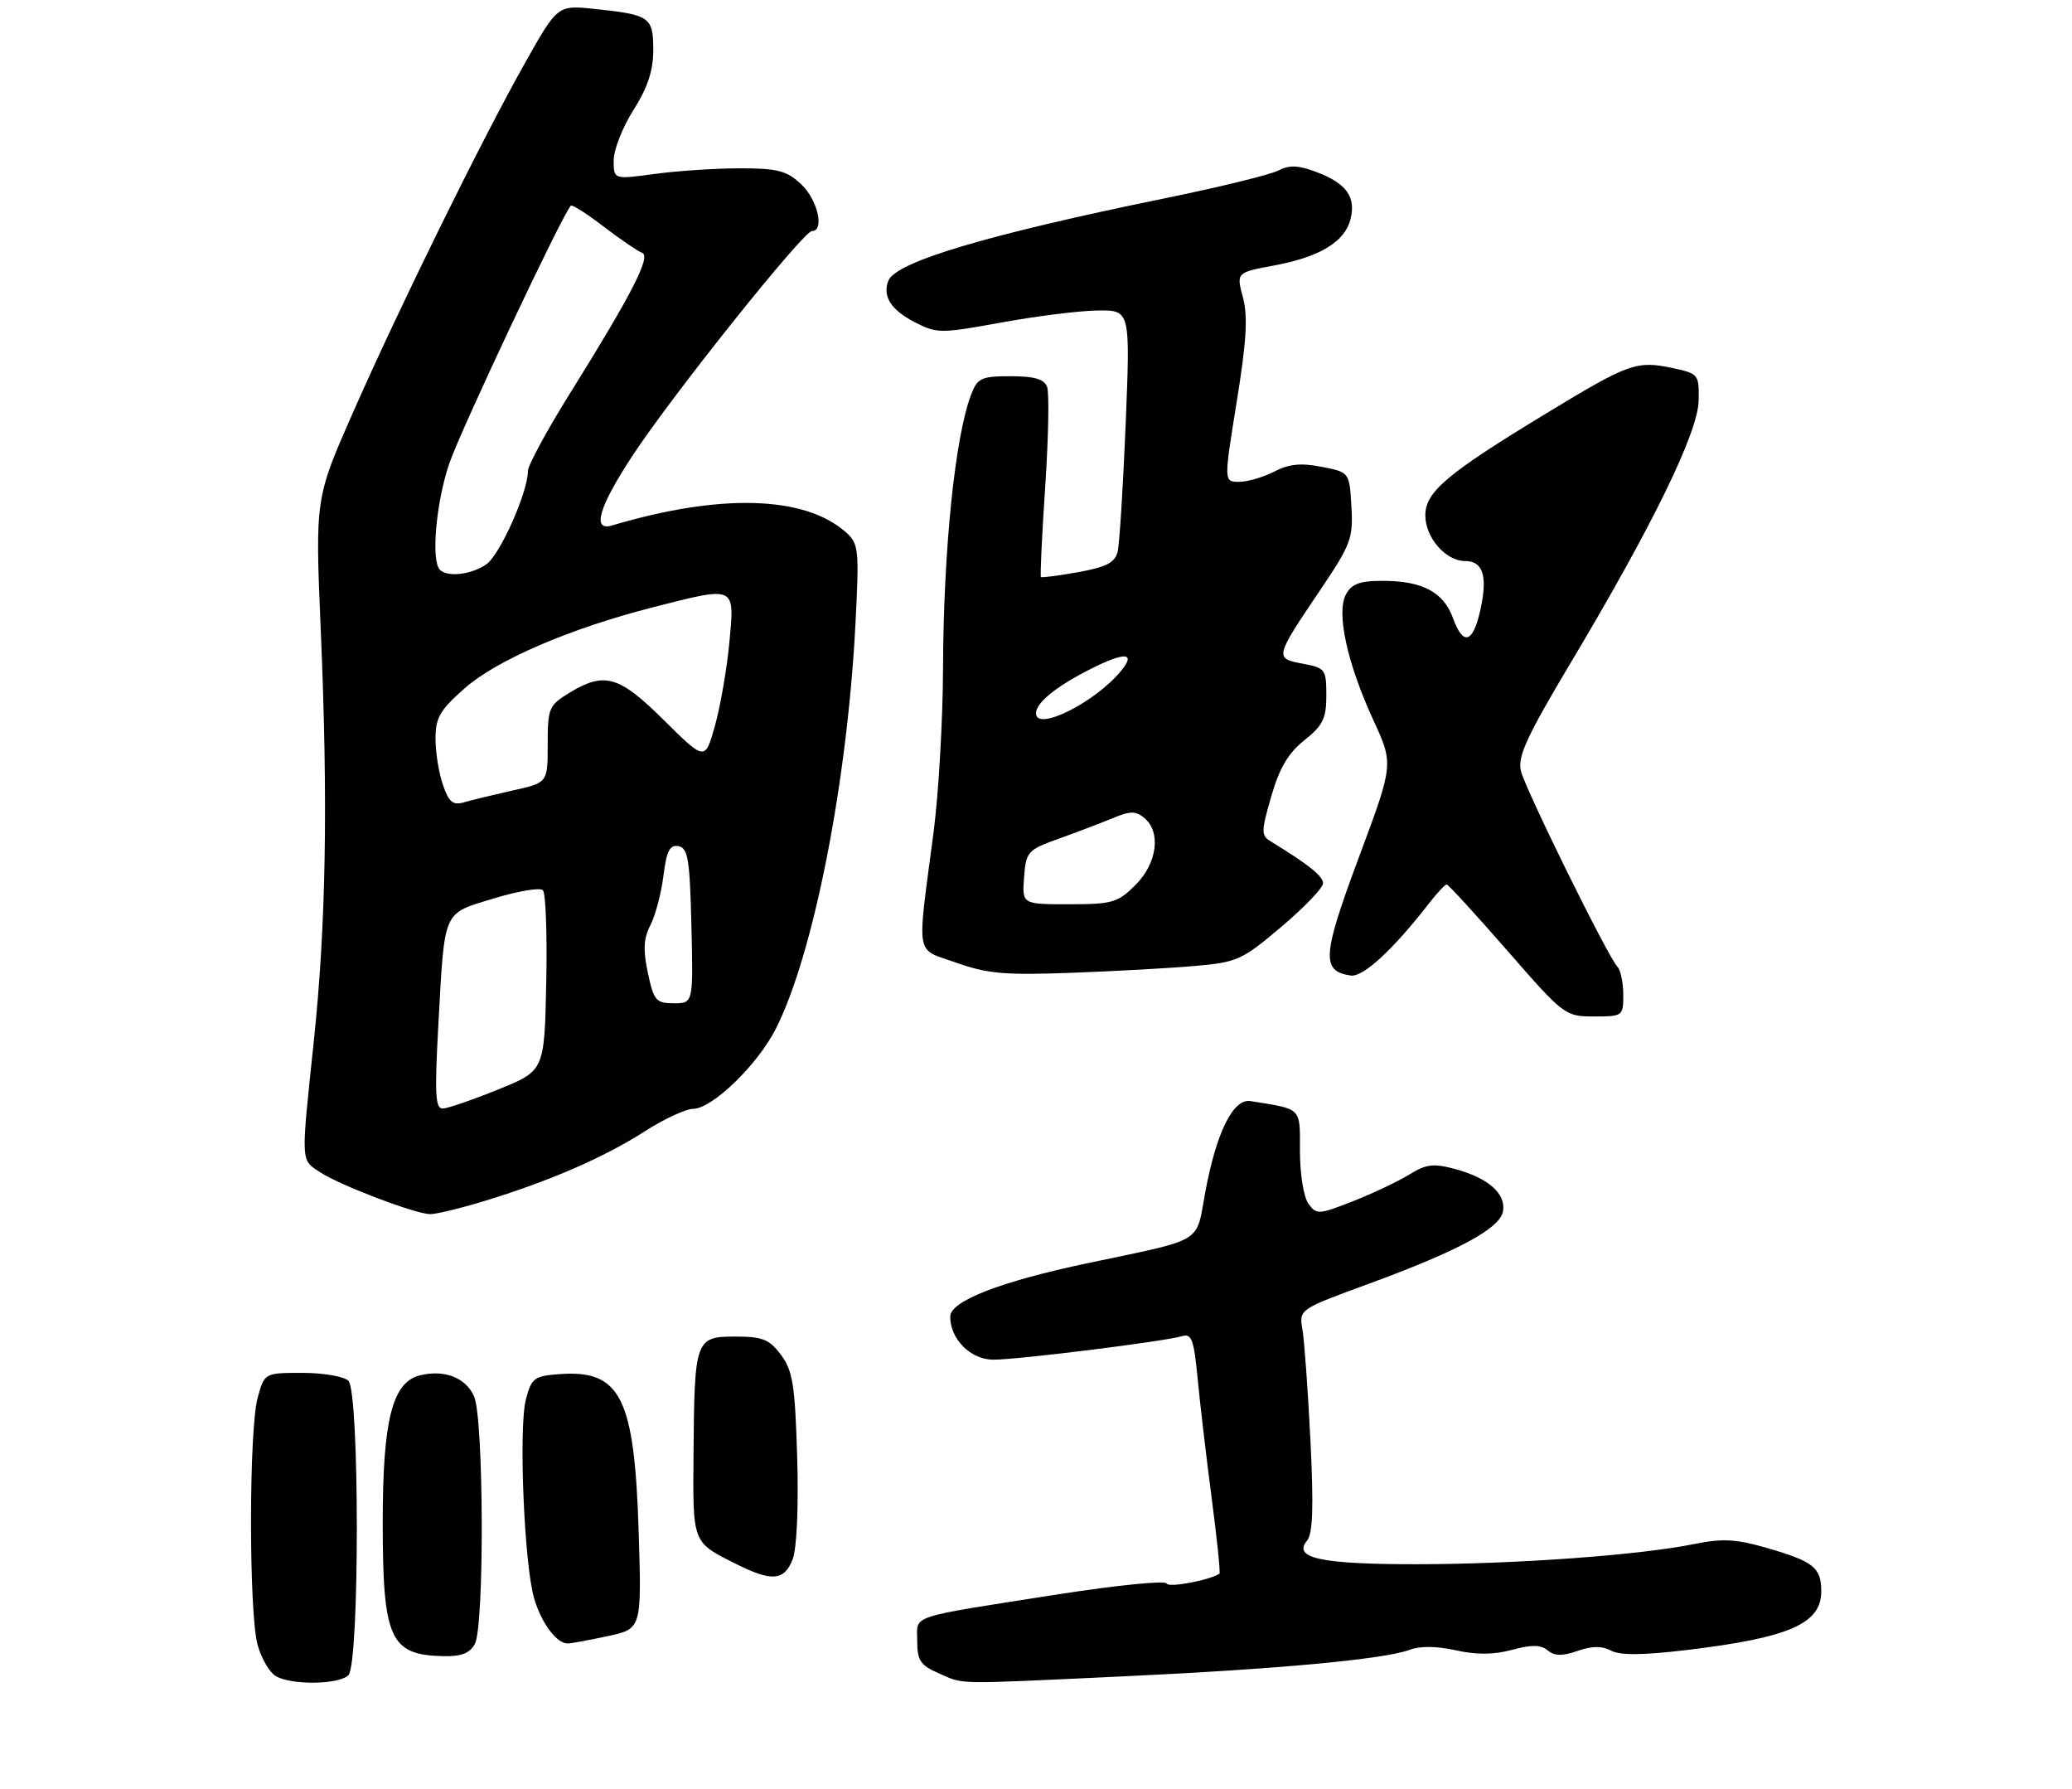 <?xml version="1.0" encoding="UTF-8" standalone="no"?>
<!DOCTYPE svg PUBLIC "-//W3C//DTD SVG 1.1//EN" "http://www.w3.org/Graphics/SVG/1.1/DTD/svg11.dtd" >
<svg xmlns="http://www.w3.org/2000/svg" xmlns:xlink="http://www.w3.org/1999/xlink" version="1.1" viewBox="0 0 314 271">
 <g >
 <path fill="currentColor"
d=" M 52.80 253.80 C 54.50 252.10 54.50 210.90 52.80 209.20 C 52.14 208.54 49.01 208.00 45.85 208.00 C 40.09 208.00 40.09 208.00 39.05 211.75 C 37.71 216.60 37.70 244.38 39.04 249.22 C 39.61 251.27 40.85 253.39 41.79 253.94 C 44.18 255.34 51.36 255.24 52.80 253.80 Z  M 170.00 253.99 C 193.63 252.89 209.86 251.39 213.64 249.95 C 215.19 249.36 217.76 249.39 220.62 250.03 C 223.75 250.73 226.37 250.71 229.15 249.96 C 232.11 249.16 233.52 249.18 234.56 250.05 C 235.59 250.91 236.77 250.93 239.08 250.12 C 241.26 249.36 242.78 249.35 244.15 250.08 C 245.51 250.81 248.94 250.78 255.53 250.00 C 271.13 248.13 276.00 246.02 276.00 241.10 C 276.00 237.49 274.86 236.58 267.75 234.52 C 263.07 233.17 261.02 233.06 256.75 233.93 C 248.42 235.62 229.70 236.98 214.68 236.99 C 200.19 237.00 195.87 236.07 198.07 233.42 C 198.95 232.36 199.09 228.31 198.59 218.24 C 198.21 210.68 197.67 203.12 197.38 201.44 C 196.85 198.38 196.85 198.38 207.40 194.51 C 221.10 189.49 227.42 186.07 227.79 183.44 C 228.17 180.80 225.52 178.48 220.57 177.13 C 217.24 176.23 216.17 176.35 213.57 177.95 C 211.88 178.99 208.04 180.81 205.04 181.99 C 199.85 184.03 199.51 184.05 198.29 182.38 C 197.57 181.39 197.00 177.90 197.00 174.42 C 197.00 167.68 197.40 168.09 189.50 166.82 C 186.88 166.40 184.32 171.57 182.64 180.68 C 181.20 188.51 182.70 187.61 164.83 191.38 C 151.57 194.17 144.00 197.12 144.00 199.48 C 144.00 202.91 147.11 206.00 150.56 206.00 C 154.31 206.00 176.59 203.22 179.17 202.43 C 180.57 202.00 180.93 203.00 181.48 208.71 C 181.83 212.44 182.79 220.61 183.61 226.87 C 184.43 233.12 184.97 238.32 184.80 238.43 C 183.26 239.43 177.03 240.59 176.80 239.91 C 176.63 239.43 169.30 240.16 160.50 241.53 C 137.20 245.18 139.00 244.58 139.00 248.63 C 139.00 251.58 139.48 252.30 142.25 253.51 C 146.22 255.23 144.06 255.20 170.00 253.99 Z  M 71.96 249.07 C 73.43 246.32 73.32 214.79 71.83 211.52 C 70.54 208.69 67.30 207.46 63.61 208.38 C 59.45 209.43 58.00 215.18 58.00 230.57 C 58.00 248.35 59.09 250.75 67.21 250.92 C 69.92 250.98 71.21 250.47 71.96 249.07 Z  M 92.07 247.89 C 97.24 246.78 97.24 246.78 96.79 232.14 C 96.15 211.66 94.06 207.51 84.77 208.19 C 80.96 208.47 80.54 208.79 79.70 212.00 C 78.57 216.30 79.44 237.13 80.96 242.22 C 82.07 245.93 84.36 249.00 86.02 249.00 C 86.51 249.00 89.23 248.50 92.07 247.89 Z  M 120.12 236.25 C 120.75 234.61 121.03 228.36 120.81 220.78 C 120.48 209.82 120.14 207.66 118.36 205.28 C 116.59 202.91 115.57 202.50 111.44 202.50 C 105.38 202.50 105.24 202.91 105.10 220.13 C 104.99 233.96 104.85 233.60 111.65 237.00 C 116.97 239.66 118.86 239.49 120.12 236.25 Z  M 73.64 181.89 C 83.39 178.90 91.57 175.34 97.72 171.40 C 100.64 169.53 103.93 168.00 105.02 168.00 C 107.91 168.00 114.79 161.35 117.57 155.87 C 123.28 144.59 128.40 118.58 129.64 94.50 C 130.22 83.22 130.14 82.39 128.20 80.65 C 121.98 75.10 109.19 74.72 92.75 79.61 C 89.64 80.54 90.76 76.77 95.91 68.95 C 101.99 59.73 121.76 35.00 123.05 35.00 C 125.00 35.00 123.91 30.26 121.42 27.92 C 119.22 25.86 117.86 25.50 112.17 25.50 C 108.50 25.50 102.69 25.88 99.25 26.35 C 93.00 27.20 93.00 27.20 93.00 24.29 C 93.00 22.70 94.35 19.26 96.00 16.66 C 98.15 13.27 99.00 10.70 99.00 7.57 C 99.00 2.58 98.51 2.23 90.08 1.35 C 84.49 0.77 84.49 0.77 79.51 9.63 C 72.88 21.43 60.58 46.43 53.49 62.50 C 47.76 75.50 47.76 75.50 48.61 95.50 C 49.73 121.76 49.41 140.23 47.53 158.00 C 45.59 176.44 45.55 175.66 48.54 177.62 C 51.54 179.58 62.79 183.87 65.14 183.95 C 66.05 183.98 69.87 183.05 73.64 181.89 Z  M 246.00 150.70 C 246.00 148.88 245.59 146.97 245.10 146.45 C 243.64 144.91 231.22 119.72 230.49 116.82 C 229.95 114.65 231.33 111.64 238.08 100.33 C 250.46 79.60 257.33 65.52 257.42 60.69 C 257.50 56.74 257.39 56.60 253.50 55.77 C 248.03 54.61 246.88 55.01 234.51 62.52 C 219.27 71.76 216.00 74.51 216.00 78.08 C 216.00 81.46 219.09 85.00 222.03 85.00 C 224.73 85.00 225.45 87.23 224.38 92.23 C 223.26 97.44 221.75 97.96 220.20 93.67 C 218.76 89.69 215.56 88.00 209.49 88.00 C 206.05 88.00 204.83 88.46 203.97 90.06 C 202.48 92.84 204.15 100.48 208.14 109.14 C 211.20 115.78 211.20 115.78 205.90 129.97 C 200.37 144.82 200.21 147.13 204.68 147.80 C 206.57 148.08 211.10 143.91 216.65 136.75 C 217.83 135.24 218.99 134.00 219.23 134.00 C 219.48 134.00 223.60 138.50 228.40 144.00 C 237.00 153.85 237.19 154.00 241.56 154.00 C 245.92 154.00 246.00 153.94 246.00 150.70 Z  M 181.19 146.34 C 187.48 145.79 188.27 145.43 194.19 140.41 C 197.66 137.48 200.50 134.51 200.50 133.83 C 200.50 132.73 198.37 131.03 192.61 127.50 C 191.09 126.58 191.10 126.06 192.65 120.66 C 193.88 116.38 195.22 114.11 197.66 112.16 C 200.48 109.92 201.00 108.85 201.00 105.36 C 201.00 101.40 200.84 101.19 197.42 100.55 C 193.13 99.75 193.16 99.64 200.02 89.47 C 204.73 82.50 205.08 81.56 204.80 76.75 C 204.50 71.55 204.50 71.55 200.30 70.73 C 197.16 70.11 195.33 70.29 193.10 71.45 C 191.45 72.30 189.06 73.00 187.78 73.00 C 185.46 73.00 185.46 73.00 187.41 60.92 C 188.90 51.73 189.13 47.93 188.36 45.06 C 187.35 41.29 187.35 41.29 193.10 40.22 C 200.00 38.93 203.80 36.64 204.66 33.22 C 205.51 29.85 204.05 27.79 199.60 26.10 C 196.77 25.02 195.42 24.96 193.71 25.84 C 192.50 26.47 184.75 28.36 176.50 30.05 C 149.56 35.56 135.72 39.69 134.62 42.54 C 133.71 44.92 135.03 46.97 138.69 48.85 C 141.99 50.54 142.56 50.54 151.82 48.85 C 157.14 47.88 163.70 47.07 166.40 47.04 C 171.29 47.00 171.29 47.00 170.59 64.25 C 170.20 73.74 169.65 82.44 169.37 83.60 C 168.97 85.23 167.67 85.91 163.43 86.68 C 160.44 87.22 157.88 87.55 157.75 87.42 C 157.61 87.28 157.90 81.10 158.40 73.69 C 158.89 66.27 159.02 59.48 158.68 58.60 C 158.23 57.43 156.73 57.00 153.15 57.00 C 148.72 57.00 148.14 57.27 147.18 59.75 C 144.73 66.13 142.97 83.22 142.91 101.35 C 142.88 109.13 142.24 120.22 141.49 126.00 C 138.93 145.55 138.59 143.60 144.96 145.87 C 149.65 147.53 152.33 147.77 162.50 147.38 C 169.10 147.14 177.51 146.67 181.19 146.34 Z  M 66.43 155.25 C 67.41 137.60 67.01 138.50 74.83 136.12 C 78.49 135.00 81.84 134.44 82.27 134.87 C 82.71 135.31 82.93 141.64 82.78 148.94 C 82.50 162.23 82.50 162.23 75.50 165.06 C 71.65 166.62 67.88 167.92 67.11 167.95 C 65.97 167.99 65.85 165.80 66.43 155.25 Z  M 98.18 147.41 C 97.44 143.91 97.53 142.17 98.57 140.16 C 99.32 138.69 100.21 135.34 100.54 132.69 C 101.01 128.90 101.50 127.95 102.82 128.20 C 104.26 128.48 104.54 130.20 104.78 140.26 C 105.06 152.00 105.06 152.00 102.11 152.00 C 99.42 152.00 99.08 151.61 98.18 147.41 Z  M 67.13 118.93 C 66.51 117.16 66.00 114.01 66.00 111.94 C 66.00 108.73 66.66 107.58 70.43 104.27 C 75.31 99.98 86.36 95.23 98.94 92.01 C 111.58 88.79 111.33 88.67 110.54 97.25 C 110.17 101.24 109.19 106.93 108.36 109.90 C 106.86 115.30 106.86 115.30 100.65 109.15 C 93.80 102.35 91.61 101.72 86.25 104.99 C 83.18 106.86 83.00 107.30 83.00 112.78 C 83.00 118.59 83.00 118.59 77.75 119.75 C 74.86 120.40 71.54 121.20 70.38 121.54 C 68.64 122.05 68.05 121.58 67.13 118.93 Z  M 66.67 86.33 C 65.30 84.97 66.07 76.19 68.07 70.27 C 69.75 65.29 85.25 32.42 86.51 31.16 C 86.70 30.96 88.95 32.39 91.49 34.34 C 94.04 36.28 96.66 38.07 97.31 38.31 C 98.71 38.81 95.74 44.59 86.34 59.66 C 82.85 65.25 80.00 70.52 80.00 71.37 C 80.00 74.57 75.78 84.04 73.71 85.49 C 71.47 87.06 67.83 87.49 66.67 86.33 Z  M 155.19 132.93 C 155.49 129.02 155.71 128.77 160.50 127.05 C 163.25 126.06 166.93 124.66 168.67 123.94 C 171.29 122.85 172.12 122.85 173.42 123.93 C 175.99 126.07 175.36 130.79 172.08 134.08 C 169.39 136.76 168.57 137.00 162.02 137.00 C 154.89 137.00 154.89 137.00 155.19 132.93 Z  M 157.00 108.07 C 157.00 106.48 160.02 104.02 165.21 101.39 C 170.47 98.73 172.22 98.82 169.89 101.64 C 165.95 106.44 157.00 110.90 157.00 108.07 Z "/>
</g>
</svg>